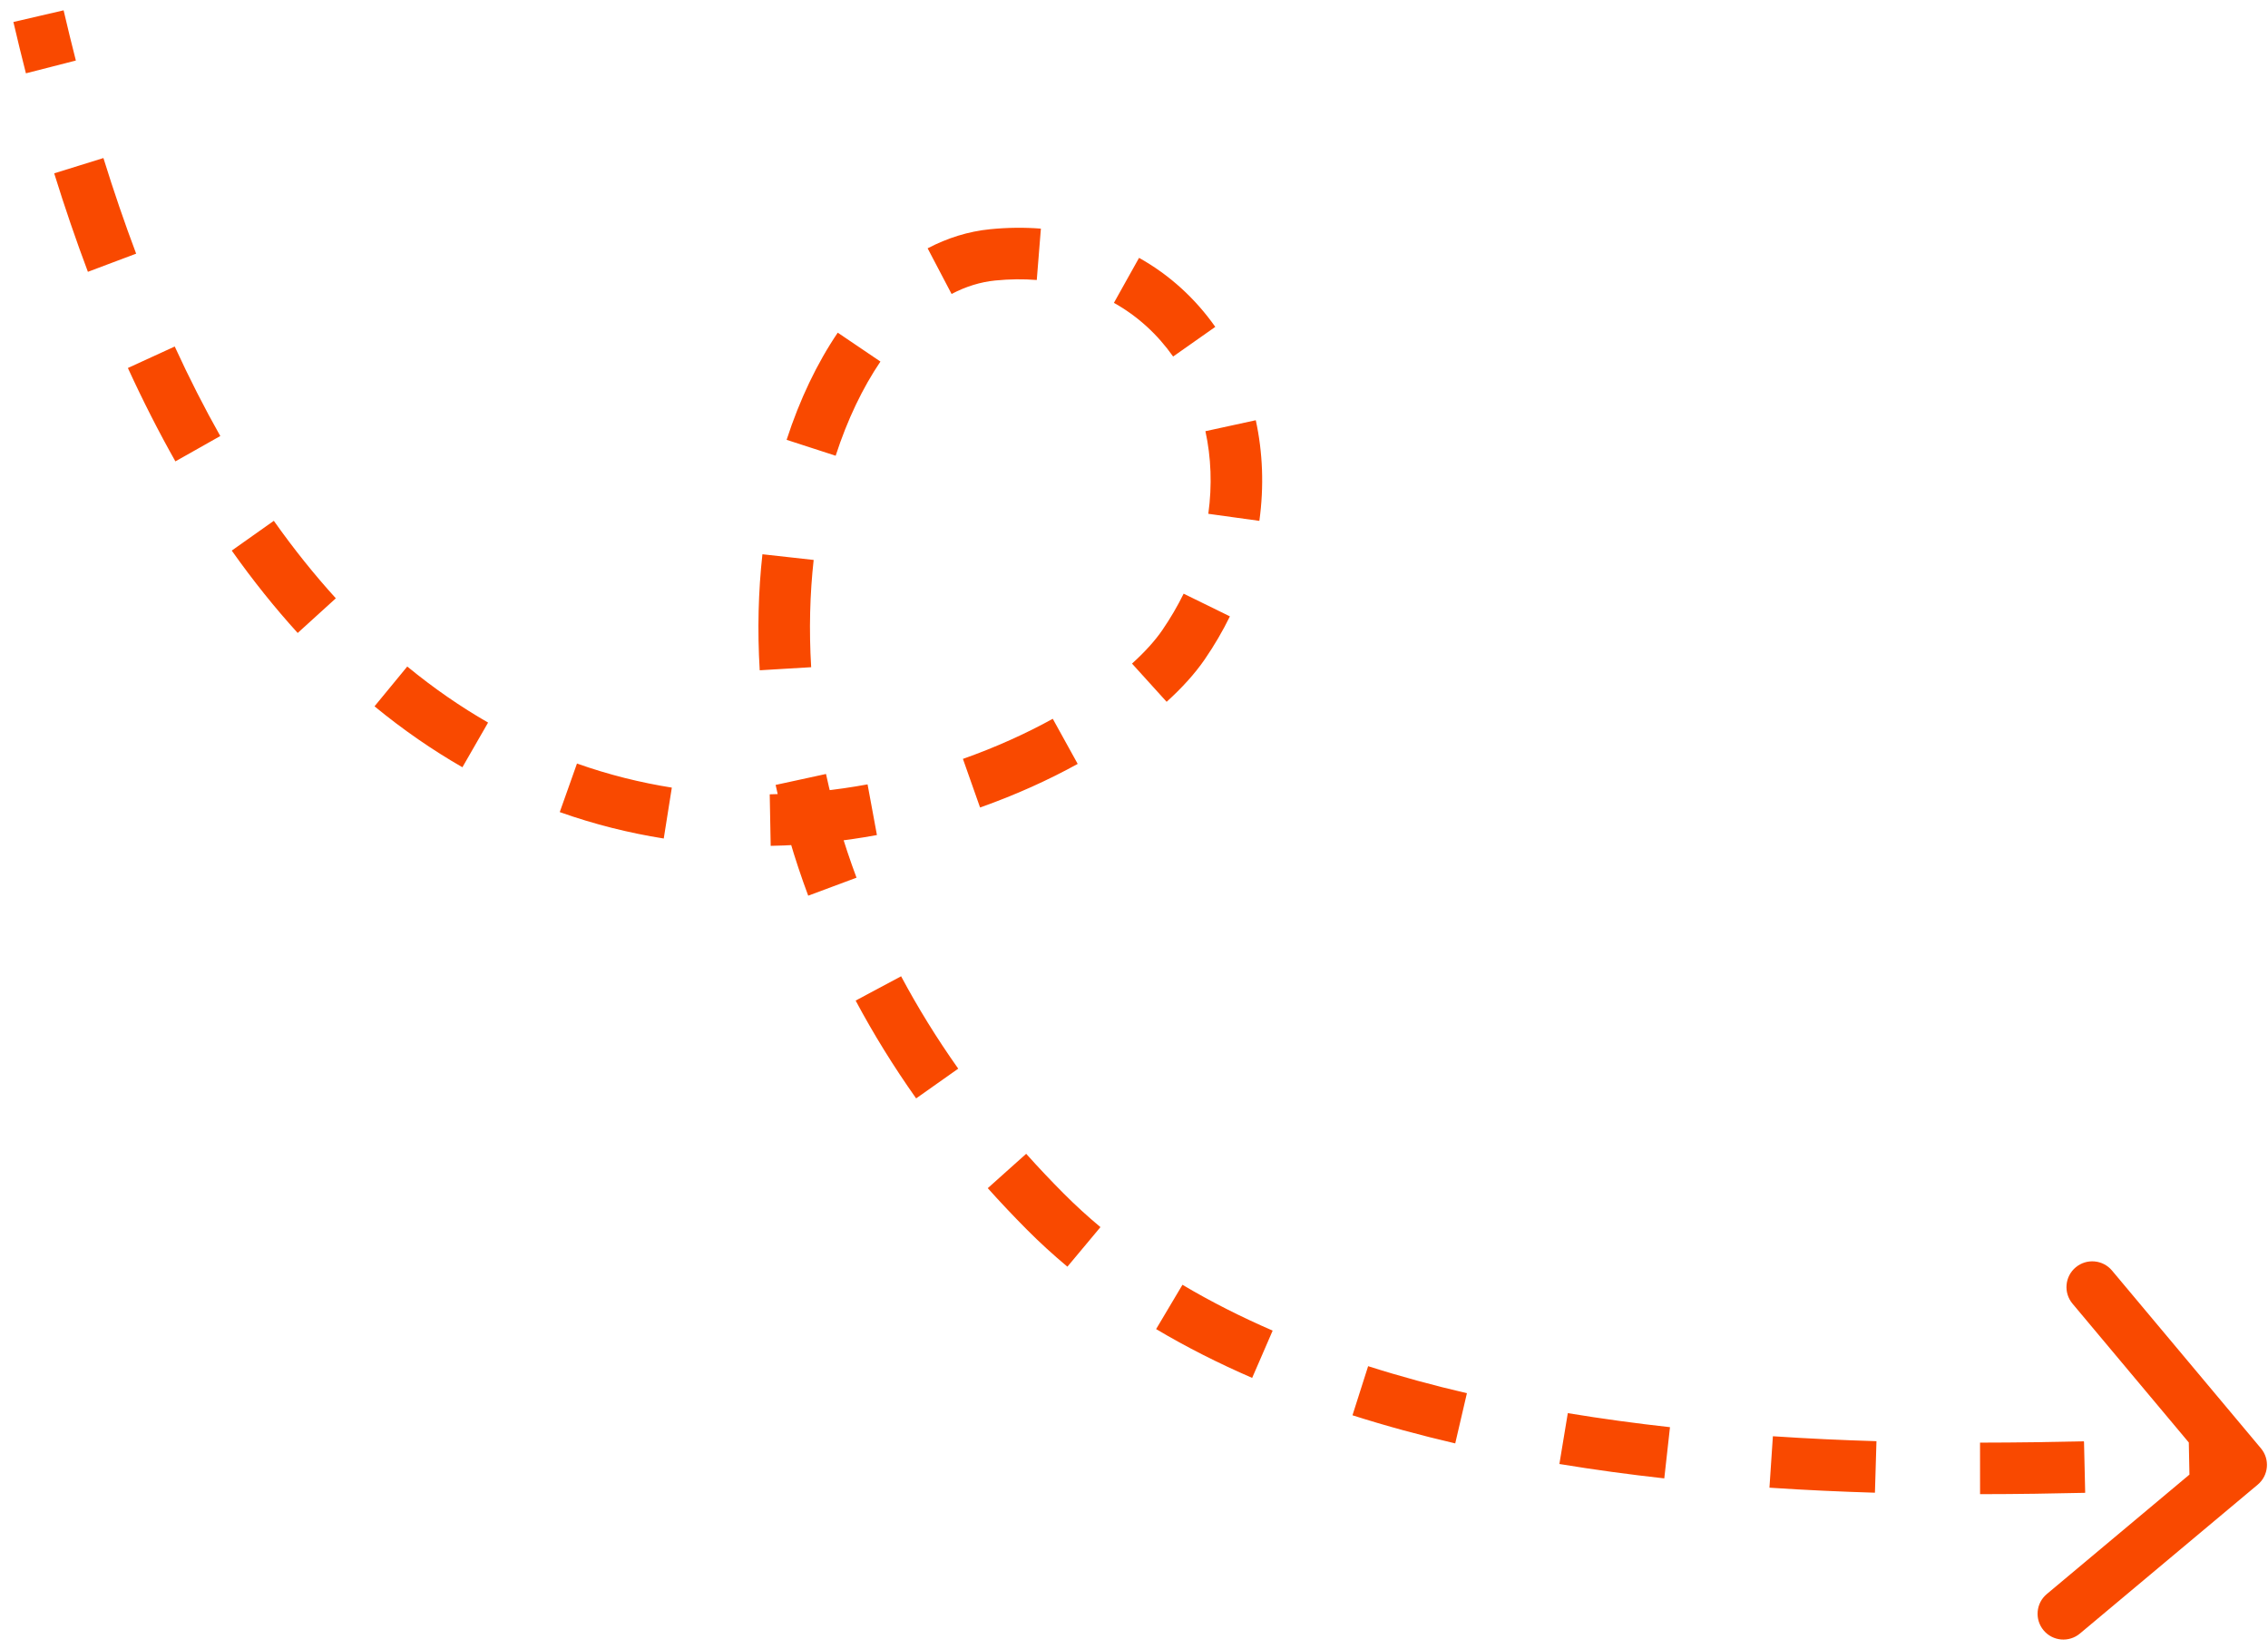<svg width="132" height="96" viewBox="0 0 132 96" fill="none" xmlns="http://www.w3.org/2000/svg">
<path d="M68.88 37.534L67.644 36.685L68.88 37.534ZM57.778 14.835L57.631 13.343L57.778 14.835ZM60.843 70.532L59.78 71.591L60.843 70.532ZM131.589 84.31C132.121 84.945 132.037 85.891 131.402 86.423L121.053 95.091C120.418 95.623 119.472 95.54 118.94 94.904C118.408 94.269 118.491 93.323 119.127 92.791L128.326 85.086L120.621 75.887C120.089 75.252 120.173 74.305 120.808 73.774C121.443 73.242 122.389 73.325 122.921 73.96L131.589 84.31ZM2.241 0.941L3.702 0.601C3.933 1.595 4.171 2.569 4.415 3.523L2.962 3.896L1.509 4.268C1.259 3.292 1.016 2.296 0.78 1.28L2.241 0.941ZM4.586 9.645L6.019 9.2C6.624 11.149 7.26 13.003 7.924 14.766L6.52 15.294L5.116 15.823C4.431 14.002 3.776 12.093 3.154 10.09L4.586 9.645ZM8.806 20.796L10.17 20.171C11.021 22.028 11.907 23.763 12.821 25.382L11.515 26.12L10.208 26.857C9.251 25.161 8.328 23.351 7.443 21.422L8.806 20.796ZM14.712 31.184L15.937 30.317C17.108 31.974 18.314 33.473 19.546 34.828L18.436 35.837L17.326 36.846C16.009 35.397 14.727 33.802 13.488 32.05L14.712 31.184ZM22.75 39.958L23.703 38.799C25.249 40.07 26.822 41.151 28.407 42.062L27.66 43.362L26.913 44.663C25.181 43.668 23.471 42.492 21.797 41.116L22.75 39.958ZM33.08 45.86L33.581 44.446C35.425 45.1 37.272 45.558 39.101 45.848L38.866 47.33L38.631 48.811C36.628 48.493 34.602 47.991 32.578 47.273L33.08 45.86ZM44.827 47.738L44.799 46.239C46.755 46.202 48.663 45.996 50.493 45.659L50.766 47.134L51.038 48.609C49.056 48.975 46.984 49.199 44.855 49.238L44.827 47.738ZM56.542 45.59L56.043 44.176C57.958 43.5 59.717 42.7 61.273 41.842L61.998 43.155L62.723 44.468C61.021 45.407 59.111 46.274 57.041 47.005L56.542 45.59ZM66.892 39.741L65.885 38.629C66.654 37.933 67.24 37.274 67.644 36.685L68.88 37.534L70.117 38.383C69.549 39.21 68.794 40.042 67.899 40.853L66.892 39.741ZM68.88 37.534L67.644 36.685C68.123 35.987 68.537 35.276 68.889 34.559L70.236 35.219L71.582 35.879C71.166 36.729 70.678 37.566 70.117 38.383L68.88 37.534ZM71.811 30.115L70.325 29.909C70.555 28.246 70.487 26.618 70.157 25.1L71.623 24.781L73.088 24.462C73.495 26.331 73.574 28.316 73.296 30.32L71.811 30.115ZM69.504 19.891L68.277 20.754C67.374 19.471 66.214 18.401 64.831 17.629L65.562 16.319L66.294 15.01C68.088 16.012 69.581 17.394 70.731 19.028L69.504 19.891ZM60.461 14.804L60.341 16.299C59.578 16.238 58.772 16.244 57.926 16.328L57.778 14.835L57.631 13.343C58.648 13.242 59.633 13.233 60.581 13.309L60.461 14.804ZM57.778 14.835L57.926 16.328C57.069 16.413 56.217 16.675 55.383 17.112L54.686 15.784L53.989 14.455C55.135 13.854 56.358 13.469 57.631 13.343L57.778 14.835ZM50 20.206L51.242 21.047C50.214 22.565 49.323 24.412 48.636 26.529L47.209 26.066L45.782 25.603C46.544 23.254 47.552 21.146 48.758 19.365L50 20.206ZM45.865 32.429L47.356 32.595C47.138 34.566 47.08 36.659 47.211 38.839L45.713 38.928L44.216 39.018C44.075 36.672 44.137 34.408 44.374 32.264L45.865 32.429ZM46.608 45.373L48.074 45.054C48.503 47.033 49.089 49.052 49.85 51.091L48.444 51.615L47.039 52.139C46.228 49.965 45.602 47.809 45.142 45.691L46.608 45.373ZM51.122 57.538L52.445 56.831C53.404 58.627 54.508 60.423 55.77 62.208L54.545 63.073L53.32 63.939C51.987 62.054 50.817 60.151 49.799 58.245L51.122 57.538ZM58.607 68.164L59.725 67.164C60.419 67.94 61.145 68.71 61.906 69.474L60.843 70.532L59.78 71.591C58.982 70.789 58.219 69.98 57.489 69.165L58.607 68.164ZM60.843 70.532L61.906 69.474C62.586 70.157 63.301 70.81 64.047 71.432L63.086 72.584L62.124 73.735C61.31 73.056 60.528 72.342 59.78 71.591L60.843 70.532ZM68.053 76.079L68.82 74.789C70.481 75.776 72.238 76.662 74.07 77.457L73.474 78.833L72.877 80.209C70.941 79.37 69.069 78.427 67.287 77.368L68.053 76.079ZM79.171 80.957L79.627 79.527C81.503 80.125 83.426 80.647 85.376 81.1L85.036 82.561L84.696 84.022C82.677 83.552 80.676 83.01 78.716 82.386L79.171 80.957ZM91.003 83.741L91.248 82.261C93.233 82.589 95.222 82.858 97.195 83.078L97.029 84.568L96.863 86.059C94.843 85.834 92.801 85.558 90.758 85.221L91.003 83.741ZM103.084 85.103L103.184 83.606C105.246 83.744 107.264 83.835 109.212 83.893L109.168 85.392L109.123 86.892C107.143 86.833 105.088 86.74 102.984 86.6L103.084 85.103ZM115.241 85.477L115.24 83.977C117.423 83.975 119.456 83.942 121.291 83.9L121.326 85.399L121.36 86.899C119.51 86.941 117.454 86.975 115.242 86.977L115.241 85.477ZM127.416 85.243L127.386 83.743C128.722 83.717 129.832 83.713 130.571 83.779L130.439 85.273L130.307 86.767C129.756 86.718 128.807 86.716 127.445 86.743L127.416 85.243Z" fill="#F94900"/>
</svg>
